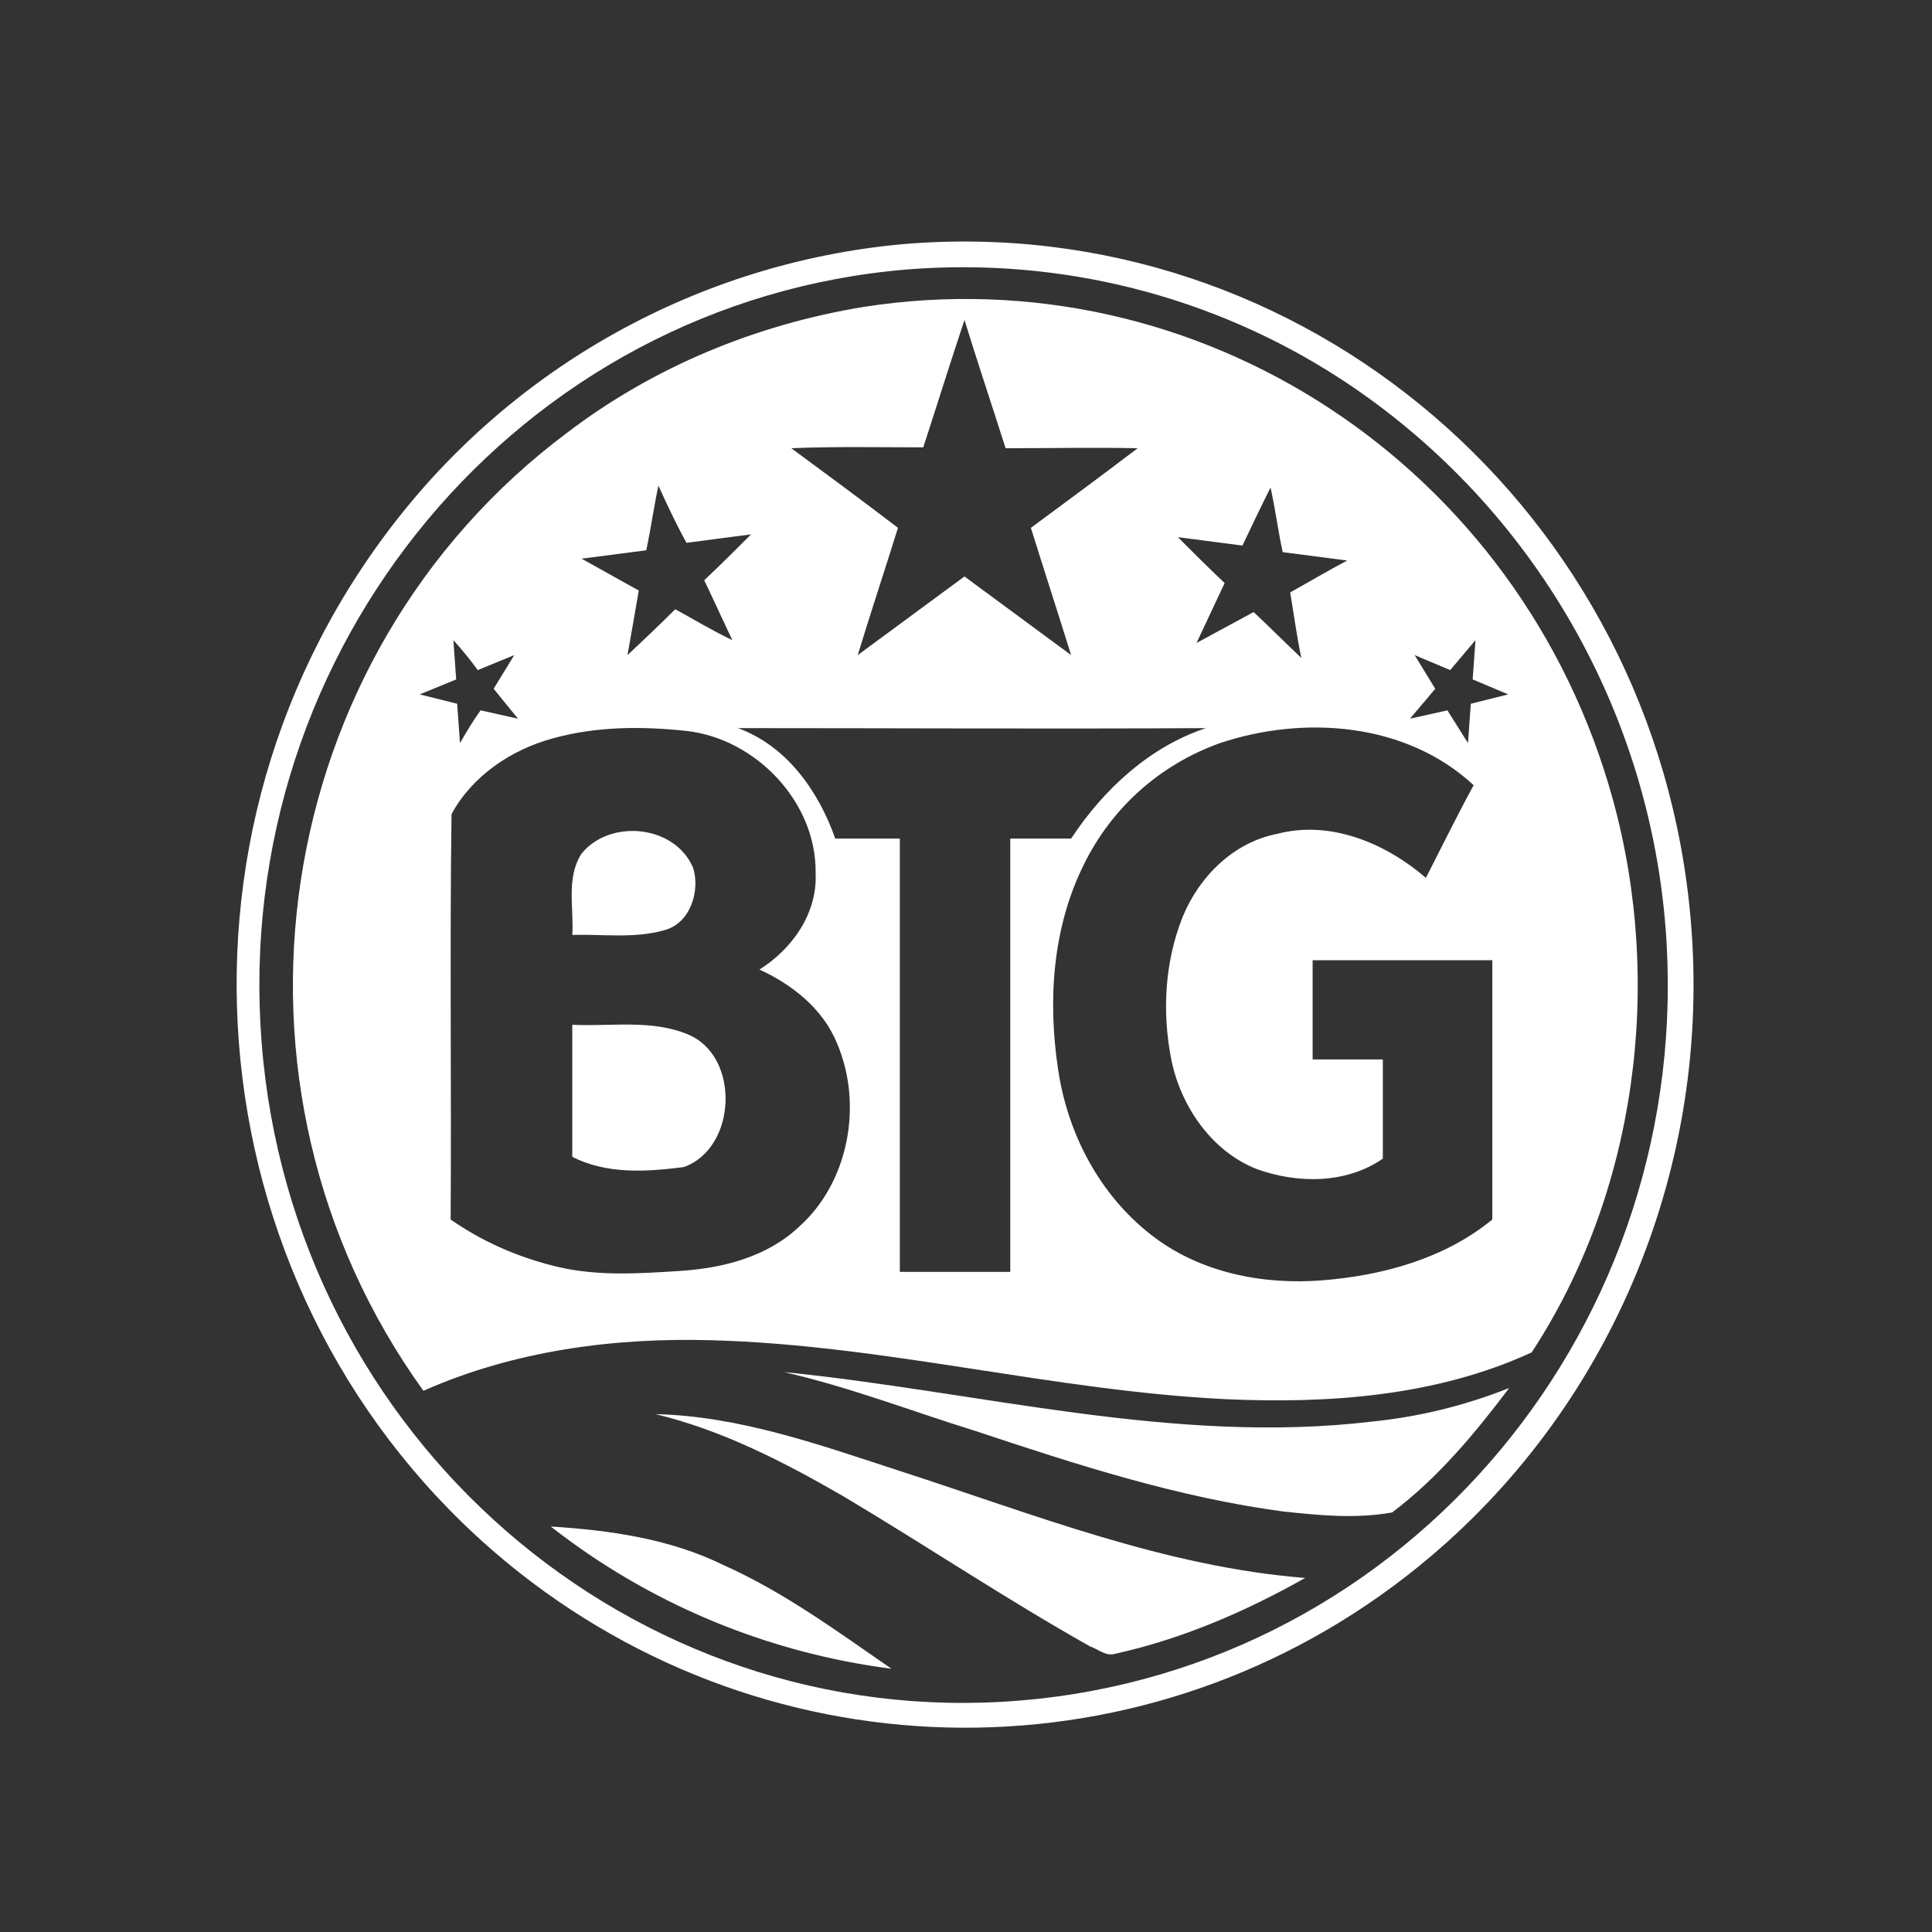 <svg width="24" height="24" viewBox="0 0 24 24" fill="none" xmlns="http://www.w3.org/2000/svg">
<rect x="0" y="0" width="24" height="24" fill="#333333" stroke="none"/>
<path d="M11.203 3.034C16.191 2.603 20.574 6.359 21.004 11.44C21.26 14.451 20.051 17.405 17.772 19.335C14.505 22.102 9.796 22.172 6.447 19.532C2.494 16.405 1.773 10.603 4.843 6.568C6.377 4.545 8.691 3.266 11.203 3.034ZM11.272 3.347C6.459 3.743 2.866 8.045 3.25 12.951C3.633 17.858 7.854 21.521 12.668 21.125C17.493 20.73 21.074 16.439 20.69 11.521C20.469 8.731 18.969 6.219 16.656 4.708C15.063 3.673 13.179 3.196 11.272 3.347Z" fill="white"/>
<path d="M10.725 3.813C14.899 3.161 18.899 5.789 20.038 9.94C20.666 12.23 20.329 14.812 19.027 16.8C17.841 17.346 16.504 17.439 15.225 17.381C13.085 17.277 10.992 16.707 8.841 16.649C7.632 16.614 6.388 16.777 5.26 17.277C2.528 13.486 3.33 8.149 7.051 5.371C8.121 4.557 9.388 4.033 10.725 3.813ZM11.981 3.975C11.806 4.499 11.644 5.022 11.469 5.557C10.923 5.557 10.376 5.545 9.83 5.568C10.272 5.894 10.713 6.219 11.155 6.557C10.992 7.08 10.818 7.603 10.655 8.138C11.097 7.812 11.539 7.487 11.981 7.161C12.423 7.487 12.864 7.812 13.306 8.138C13.143 7.615 12.969 7.08 12.806 6.557C13.248 6.231 13.69 5.905 14.132 5.568C13.585 5.557 13.039 5.568 12.492 5.568C12.318 5.022 12.143 4.499 11.981 3.975ZM8.179 6.033C8.121 6.301 8.086 6.568 8.028 6.836L7.225 6.94L7.935 7.336C7.888 7.603 7.842 7.882 7.795 8.138C7.993 7.952 8.19 7.766 8.388 7.568C8.621 7.696 8.853 7.836 9.097 7.952C8.981 7.708 8.865 7.452 8.748 7.208C8.946 7.022 9.144 6.824 9.33 6.638C9.062 6.673 8.795 6.708 8.528 6.743C8.411 6.533 8.295 6.289 8.179 6.033ZM15.434 6.777L14.632 6.673C14.829 6.87 15.015 7.056 15.213 7.243C15.097 7.487 14.98 7.742 14.864 7.987L15.573 7.603C15.771 7.789 15.969 7.987 16.166 8.173C16.108 7.905 16.073 7.626 16.027 7.359C16.259 7.231 16.492 7.091 16.736 6.963L15.934 6.859C15.876 6.591 15.841 6.312 15.783 6.057C15.666 6.289 15.55 6.533 15.434 6.777ZM5.632 7.952C5.644 8.115 5.656 8.277 5.667 8.44L5.214 8.626L5.679 8.742C5.691 8.905 5.702 9.068 5.714 9.231C5.795 9.091 5.877 8.952 5.97 8.824L6.435 8.928L6.132 8.556L6.388 8.138L5.935 8.324C5.842 8.196 5.737 8.068 5.632 7.952ZM18.015 8.324L17.573 8.138L17.829 8.556C17.724 8.684 17.62 8.801 17.515 8.928L17.98 8.824L18.236 9.231L18.271 8.742L18.736 8.626L18.294 8.44L18.329 7.952L18.015 8.324ZM6.865 9.173C6.353 9.312 5.865 9.638 5.609 10.114C5.586 11.789 5.609 13.463 5.598 15.149C5.981 15.416 6.4 15.602 6.853 15.719C7.376 15.858 7.911 15.823 8.446 15.788C8.981 15.754 9.527 15.614 9.923 15.242C10.539 14.695 10.725 13.73 10.399 12.963C10.225 12.533 9.841 12.23 9.434 12.044C9.841 11.789 10.155 11.347 10.132 10.847C10.144 9.952 9.376 9.173 8.528 9.08C7.981 9.021 7.411 9.021 6.865 9.173ZM9.167 9.045C9.772 9.266 10.167 9.824 10.376 10.417C10.644 10.417 10.911 10.417 11.178 10.417C11.178 12.207 11.178 14.009 11.178 15.8H12.55C12.55 14.009 12.55 12.207 12.55 10.417C12.806 10.417 13.062 10.417 13.306 10.417C13.713 9.8 14.283 9.277 14.98 9.045C13.039 9.056 11.097 9.045 9.167 9.045ZM15.155 9.231C14.411 9.498 13.806 10.033 13.457 10.754C13.074 11.533 13.016 12.428 13.143 13.277C13.26 14.079 13.655 14.835 14.294 15.335C14.899 15.812 15.69 15.963 16.422 15.905C17.166 15.847 17.945 15.637 18.538 15.149C18.538 14.079 18.538 13.009 18.538 11.928C17.794 11.928 17.05 11.928 16.306 11.928C16.306 12.335 16.306 12.754 16.306 13.161H17.178C17.178 13.568 17.178 13.986 17.178 14.393C16.725 14.707 16.12 14.707 15.608 14.521C15.05 14.3 14.667 13.742 14.55 13.161C14.434 12.568 14.469 11.951 14.69 11.393C14.899 10.882 15.329 10.463 15.864 10.359C16.527 10.184 17.213 10.475 17.713 10.905C17.91 10.521 18.097 10.138 18.306 9.754C17.469 8.975 16.201 8.882 15.155 9.231Z" fill="white"/>
<path d="M7.225 10.603C7.574 10.173 8.376 10.242 8.609 10.777C8.702 11.068 8.574 11.475 8.249 11.556C7.876 11.661 7.493 11.603 7.109 11.614C7.132 11.289 7.028 10.905 7.225 10.603ZM7.109 12.73C7.586 12.754 8.086 12.661 8.539 12.847C9.202 13.114 9.155 14.265 8.493 14.498C8.039 14.556 7.539 14.591 7.109 14.37C7.109 13.835 7.109 13.277 7.109 12.73ZM9.737 17.044C12.167 17.288 14.585 17.951 17.039 17.66C17.62 17.602 18.19 17.463 18.748 17.242C18.318 17.811 17.864 18.358 17.294 18.788C16.841 18.87 16.387 18.823 15.946 18.777C14.632 18.602 13.376 18.195 12.12 17.777C11.33 17.532 10.551 17.23 9.737 17.044ZM8.144 17.567C9.19 17.591 10.19 17.951 11.19 18.277C12.841 18.811 14.469 19.463 16.213 19.602C15.469 20.021 14.69 20.358 13.853 20.544C13.736 20.579 13.643 20.486 13.539 20.451C12.504 19.869 11.516 19.207 10.481 18.59C9.737 18.16 8.969 17.765 8.144 17.567ZM6.842 18.963C7.574 19.009 8.318 19.114 8.981 19.439C9.737 19.776 10.4 20.265 11.074 20.73C9.539 20.532 8.074 19.928 6.842 18.963Z" fill="white"/>
</svg>
